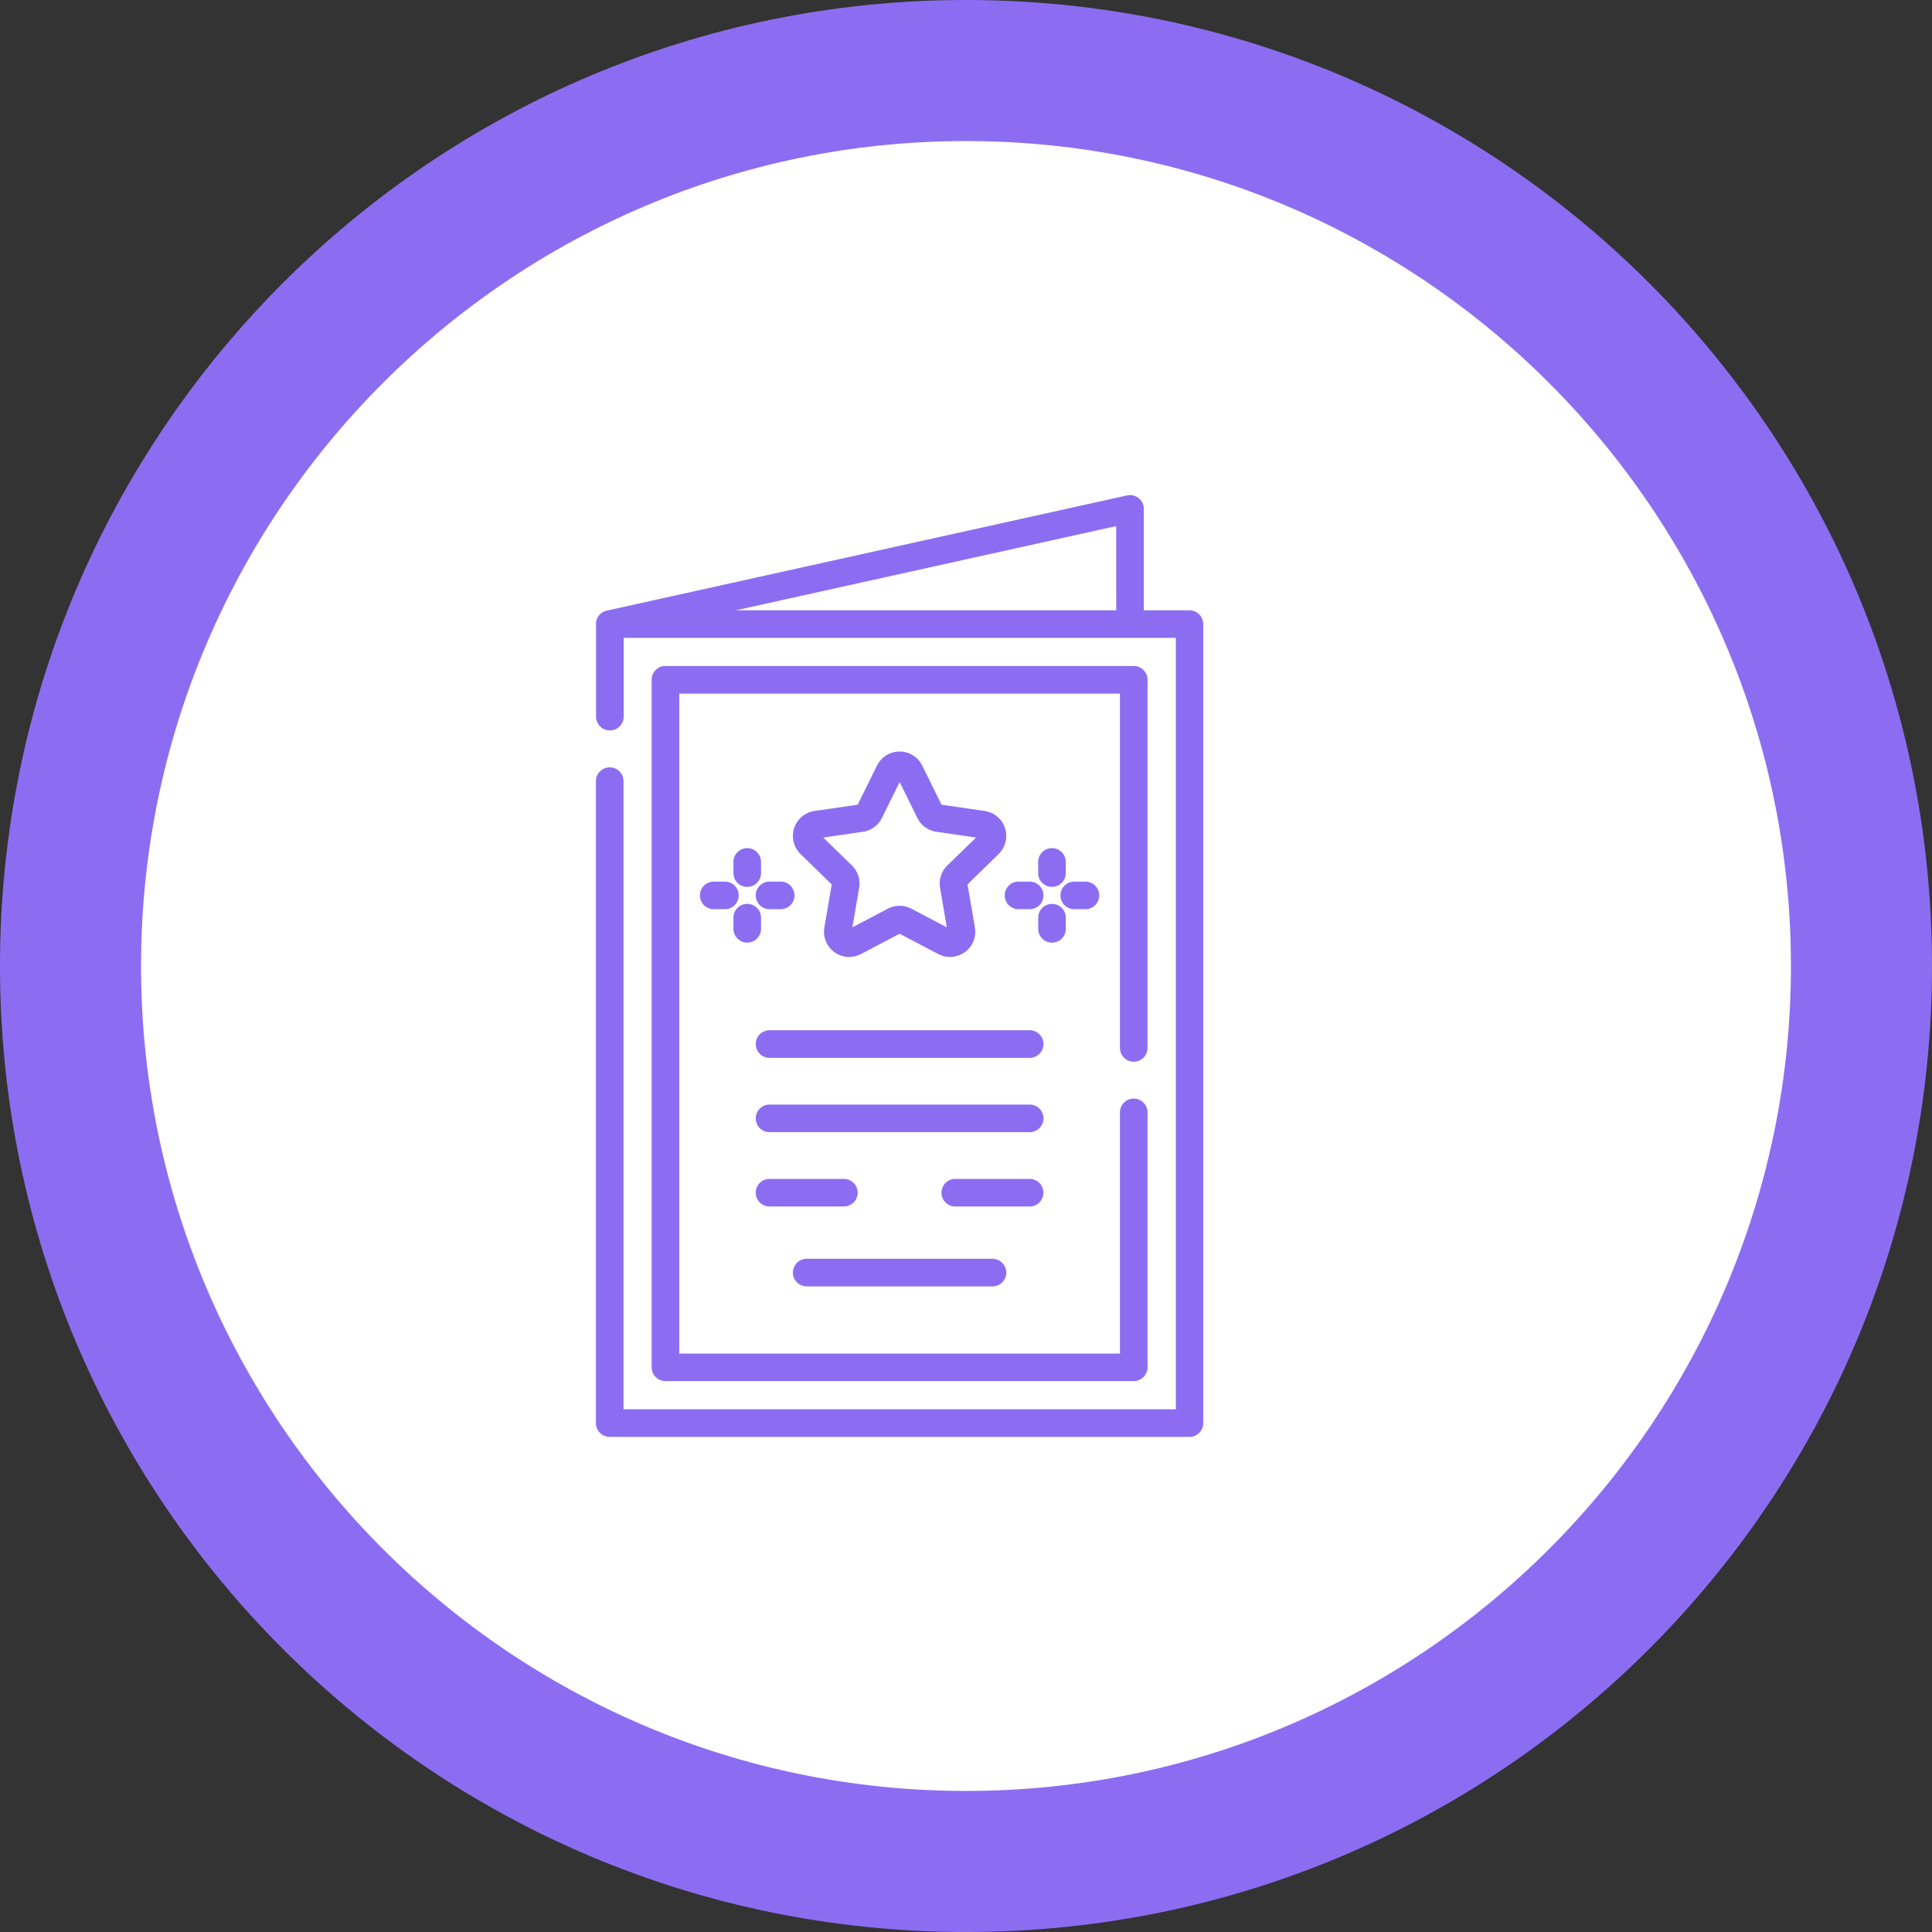 <svg xmlns="http://www.w3.org/2000/svg" width="136.973" height="136.973" viewBox="0 0 136.973 136.973">
  <rect x="0" y="0" width="136.973" height="136.973" fill="#333333" stroke="none"/>
  <g id="Grupo_171015" data-name="Grupo 171015" transform="translate(-736.221 -1033.661)">
    <g id="Grupo_89571" data-name="Grupo 89571" transform="translate(736.221 1033.661)">
      <g id="Trazado_137458" data-name="Trazado 137458" transform="translate(0 0)" fill="#fff">
        <path d="M 68.486 131.973 C 59.914 131.973 51.6 130.295 43.776 126.986 C 40.015 125.395 36.388 123.426 32.994 121.133 C 29.631 118.861 26.469 116.252 23.595 113.378 C 20.721 110.504 18.111 107.341 15.84 103.979 C 13.547 100.585 11.578 96.957 9.987 93.197 C 6.678 85.373 5 77.059 5 68.486 C 5 59.914 6.678 51.6 9.987 43.776 C 11.578 40.015 13.547 36.388 15.84 32.994 C 18.111 29.631 20.721 26.469 23.595 23.595 C 26.469 20.721 29.631 18.111 32.994 15.84 C 36.388 13.547 40.015 11.578 43.776 9.987 C 51.6 6.678 59.914 5 68.486 5 C 77.059 5 85.373 6.678 93.197 9.987 C 96.957 11.578 100.585 13.547 103.979 15.84 C 107.341 18.111 110.504 20.721 113.378 23.595 C 116.252 26.469 118.861 29.631 121.133 32.994 C 123.426 36.388 125.395 40.015 126.986 43.776 C 130.295 51.6 131.973 59.914 131.973 68.486 C 131.973 77.059 130.295 85.373 126.986 93.197 C 125.395 96.957 123.426 100.585 121.133 103.979 C 118.861 107.341 116.252 110.504 113.378 113.378 C 110.504 116.252 107.341 118.861 103.979 121.133 C 100.585 123.426 96.957 125.395 93.197 126.986 C 85.373 130.295 77.059 131.973 68.486 131.973 Z" stroke="none"/>
        <path d="M 68.486 10 C 36.237 10 10 36.237 10 68.486 C 10 100.736 36.237 126.973 68.486 126.973 C 100.736 126.973 126.973 100.736 126.973 68.486 C 126.973 36.237 100.736 10 68.486 10 M 68.486 0 C 106.31 0 136.973 30.662 136.973 68.486 C 136.973 106.31 106.31 136.973 68.486 136.973 C 30.662 136.973 0 106.31 0 68.486 C 0 30.662 30.662 0 68.486 0 Z" stroke="none" fill="#8c6df2"/>
      </g>
    </g>
    <g id="Grupo_166401" data-name="Grupo 166401" transform="translate(657.252 606.985)">
      <path id="Trazado_226218" data-name="Trazado 226218" d="M163.3,469.945h-3.237v-7.19a.978.978,0,0,0-1.189-.955L122,469.965h0l-.014,0-.028.008-.062.017-.037.014-.053.02-.043.021-.041.021-.047.028-.033.021-.046.034-.028.023-.042.038-.028.027c-.012.012-.024.026-.035.039l-.028.033-.028.037-.028.04-.022.036c-.009.015-.018.031-.026.046l-.017.036c-.008.017-.016.033-.022.05s-.01.026-.015.04-.012.032-.017.049-.008.032-.012.048-.007.028-.01.043-.006.04-.009.06,0,.022,0,.034,0,.047,0,.07c0,.008,0,.016,0,.024v6.561a.978.978,0,1,0,1.956,0V471.9h39.146v54.691H123.175V482.057a.978.978,0,1,0-1.956,0V527.57a.978.978,0,0,0,.978.978h41.1a.978.978,0,0,0,.978-.978V470.923A.978.978,0,0,0,163.3,469.945Zm-5.194,0H131.138l26.967-5.971Z" transform="translate(0 0)" fill="#8c6df2"/>
      <path id="Trazado_226219" data-name="Trazado 226219" d="M168.469,529.923a.978.978,0,0,0,.978-.978v-26.1a.978.978,0,0,0-.978-.978h-33.2a.978.978,0,0,0-.978.978v48.743a.978.978,0,0,0,.978.978h33.2a.978.978,0,0,0,.978-.978V533.516a.978.978,0,0,0-1.956,0v17.1H136.249V503.828h31.242v25.117A.978.978,0,0,0,168.469,529.923Z" transform="translate(-9.122 -27.975)" fill="#8c6df2"/>
      <path id="Trazado_226220" data-name="Trazado 226220" d="M181.01,526.133l-3.058-.444-1.368-2.771h0a1.79,1.79,0,0,0-3.21,0l-1.368,2.771-3.059.444a1.79,1.79,0,0,0-.992,3.053l2.213,2.157-.523,3.046a1.79,1.79,0,0,0,2.6,1.887l2.736-1.438,2.736,1.438a1.79,1.79,0,0,0,2.6-1.887l-.523-3.046L182,529.186a1.79,1.79,0,0,0-.992-3.053ZM178.361,530a1.79,1.79,0,0,0-.514,1.584l.48,2.8-2.515-1.323a1.792,1.792,0,0,0-1.666,0l-2.515,1.322.48-2.8A1.791,1.791,0,0,0,171.6,530l-2.035-1.983,2.812-.408a1.79,1.79,0,0,0,1.348-.979l1.258-2.548,1.257,2.548a1.789,1.789,0,0,0,1.348.979l2.812.408Z" transform="translate(-32.231 -41.962)" fill="#8c6df2"/>
      <path id="Trazado_226221" data-name="Trazado 226221" d="M225.919,547.328a.978.978,0,0,0,.978-.978v-.791a.978.978,0,0,0-1.956,0v.791A.978.978,0,0,0,225.919,547.328Z" transform="translate(-72.369 -57.774)" fill="#8c6df2"/>
      <path id="Trazado_226222" data-name="Trazado 226222" d="M231.94,554.381a.978.978,0,0,0,0-1.956h-.79a.978.978,0,1,0,0,1.956Z" transform="translate(-76.018 -63.246)" fill="#8c6df2"/>
      <path id="Trazado_226223" data-name="Trazado 226223" d="M226.9,559.424v-.79a.978.978,0,1,0-1.956,0v.79a.978.978,0,0,0,1.956,0Z" transform="translate(-72.369 -66.896)" fill="#8c6df2"/>
      <path id="Trazado_226224" data-name="Trazado 226224" d="M218.075,552.425a.978.978,0,1,0,0,1.956h.79a.978.978,0,0,0,0-1.956Z" transform="translate(-66.896 -63.246)" fill="#8c6df2"/>
      <path id="Trazado_226225" data-name="Trazado 226225" d="M154.447,544.581a.978.978,0,0,0-.978.978v.791a.978.978,0,1,0,1.956,0v-.791A.978.978,0,0,0,154.447,544.581Z" transform="translate(-22.501 -57.774)" fill="#8c6df2"/>
      <path id="Trazado_226226" data-name="Trazado 226226" d="M146.6,552.425a.978.978,0,0,0,0,1.956h.79a.978.978,0,1,0,0-1.956Z" transform="translate(-17.028 -63.246)" fill="#8c6df2"/>
      <path id="Trazado_226227" data-name="Trazado 226227" d="M154.447,560.4a.978.978,0,0,0,.978-.978v-.79a.978.978,0,1,0-1.956,0v.79A.978.978,0,0,0,154.447,560.4Z" transform="translate(-22.501 -66.896)" fill="#8c6df2"/>
      <path id="Trazado_226228" data-name="Trazado 226228" d="M160.467,552.425h-.79a.978.978,0,0,0,0,1.956h.79a.978.978,0,1,0,0-1.956Z" transform="translate(-26.15 -63.246)" fill="#8c6df2"/>
      <path id="Trazado_226229" data-name="Trazado 226229" d="M178.12,587.29H159.677a.978.978,0,0,0,0,1.956H178.12a.978.978,0,0,0,0-1.956Z" transform="translate(-26.15 -87.572)" fill="#8c6df2"/>
      <path id="Trazado_226230" data-name="Trazado 226230" d="M178.12,604.722H159.677a.978.978,0,0,0,0,1.956H178.12a.978.978,0,0,0,0-1.956Z" transform="translate(-26.15 -99.735)" fill="#8c6df2"/>
      <path id="Trazado_226231" data-name="Trazado 226231" d="M168.393,642.851h13.173a.978.978,0,1,0,0-1.956H168.393a.978.978,0,1,0,0,1.956Z" transform="translate(-32.232 -124.973)" fill="#8c6df2"/>
      <path id="Trazado_226232" data-name="Trazado 226232" d="M165.925,623.133a.978.978,0,0,0-.978-.978h-5.27a.978.978,0,0,0,0,1.956h5.27A.978.978,0,0,0,165.925,623.133Z" transform="translate(-26.15 -111.898)" fill="#8c6df2"/>
      <path id="Trazado_226233" data-name="Trazado 226233" d="M209.5,623.133a.978.978,0,0,0-.978-.978h-5.27a.978.978,0,1,0,0,1.956h5.27A.978.978,0,0,0,209.5,623.133Z" transform="translate(-56.557 -111.898)" fill="#8c6df2"/>
    </g>
  </g>
</svg>

